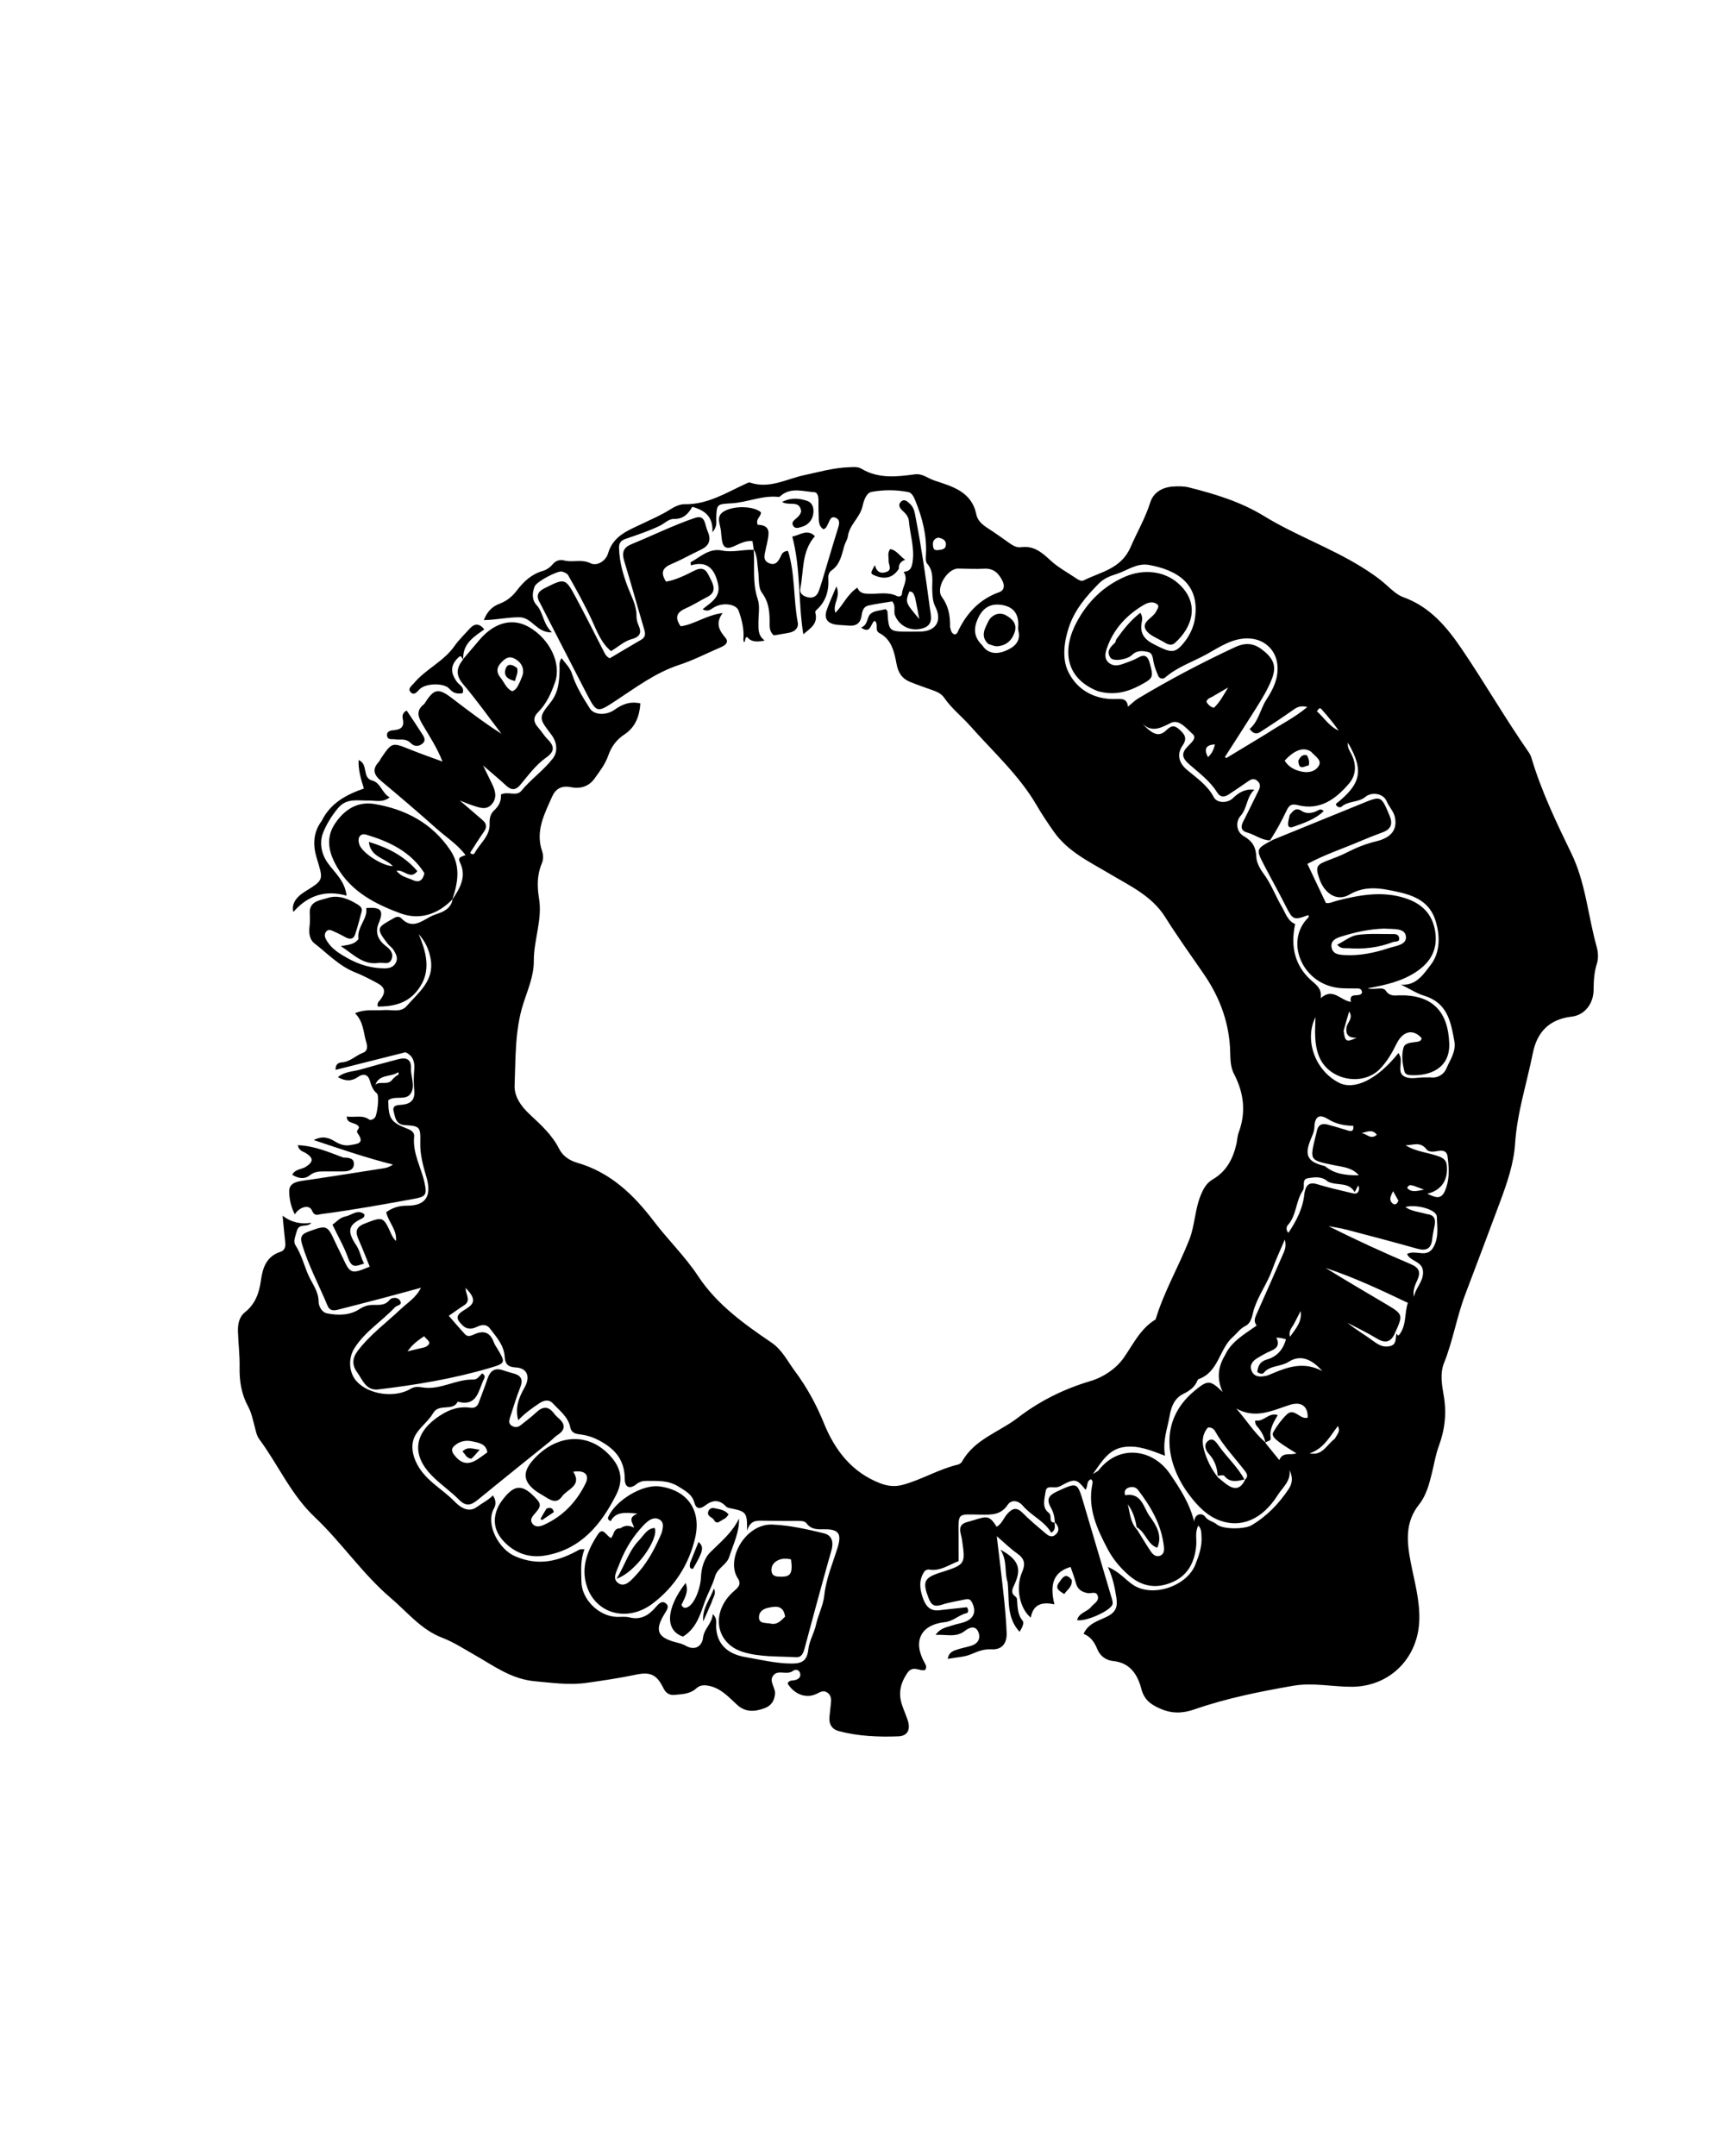 <svg version="1.1" id="Layer_1" xmlns="http://www.w3.org/2000/svg" xmlns:xlink="http://www.w3.org/1999/xlink" x="0px" y="0px"
	 width="100%" viewBox="0 0 816 1024" enable-background="new 0 0 816 1024" xml:space="preserve">
<path fill="#000000" opacity="1" stroke="none" 
	d="
M500.978,722.953 
	C500.716,724.489 501.849,726.34 499.303,727.925 
	C496.108,722.368 489.917,719.913 485.804,715.086 
	C483.571,712.465 480.286,712.16 478.647,714.638 
	C475.335,719.649 470.756,719.362 465.903,719.322 
	C454.517,719.226 455.207,717.87 455.298,730.077 
	C455.327,733.885 455.303,737.694 455.303,741.407 
	C450.571,743.177 446.527,746.36 441.256,745.395 
	C440.59,745.273 439.469,745.755 439.076,746.318 
	C436.463,750.058 436.776,754.195 438.096,758.226 
	C439.325,761.982 441.171,765.323 446.1,764.742 
	C450.516,764.221 454.94,763.767 459.239,763.297 
	C460.154,764.453 459.919,765.949 459.178,766.106 
	C455.467,766.892 452.825,769.938 448.877,770.361 
	C437.145,771.618 433.346,779.619 439.343,790.021 
	C439.887,790.965 440.221,791.789 439.429,793.07 
	C436.884,793.999 433.646,790.45 430.857,794.659 
	C427.586,799.597 426.614,804.272 428.438,809.696 
	C429.234,812.062 430.242,814.356 431.055,816.717 
	C432.612,821.243 431.257,824.454 426.616,824.623 
	C417.164,824.965 407.649,824.578 398.411,822.132 
	C395.088,821.253 393.605,818.746 393.987,815.253 
	C394.205,813.268 394.374,811.276 394.616,809.294 
	C394.867,807.241 394.933,805.249 393.009,803.874 
	C391.176,802.563 389.602,803.568 387.914,804.398 
	C382.985,806.82 377.4,804.817 374.082,799.54 
	C374.779,797.696 376.569,798.264 377.904,797.839 
	C379.576,797.306 380.547,796.192 379.971,794.473 
	C379.422,792.835 377.727,792.693 376.658,793.516 
	C373.846,795.68 370.007,792.968 367.633,795.33 
	C364.786,798.162 368.31,801.212 368.113,804.274 
	C367.892,807.708 366.308,810.044 363.276,811.192 
	C358.738,812.91 354.244,813.392 350.179,809.704 
	C346.147,806.046 342.514,801.804 336.728,800.628 
	C334.426,800.161 332.497,800.22 330.699,801.859 
	C327.771,804.53 323.992,804.584 320.373,804.929 
	C318.035,805.151 316.285,804.132 315.172,801.86 
	C312.027,795.436 309.108,793.838 302.1,795.312 
	C294.263,796.961 286.364,798.128 278.446,799.235 
	C270.301,800.374 262.344,799.186 254.21,798.47 
	C242.807,797.466 234.553,791.123 225.435,785.961 
	C220.361,783.089 215.478,779.874 209.999,777.775 
	C199.995,773.941 193.454,765.586 185.639,758.941 
	C172.151,747.472 162.246,732.547 149.447,720.451 
	C138.174,709.799 132.165,695.677 123.184,683.552 
	C121.857,681.76 121.529,679.601 120.965,677.504 
	C120.102,674.297 119.436,670.913 117.878,668.042 
	C114.656,662.105 113.664,655.921 113.8,649.265 
	C113.916,643.626 113.183,637.973 113.023,632.321 
	C112.926,628.916 113.542,625.446 116.334,623.216 
	C121.278,619.268 123.117,614.023 123.935,608.038 
	C124.752,602.062 126.579,596.632 133.245,594.493 
	C135.227,593.857 135.736,592.059 135.485,589.985 
	C135.03,586.215 134.718,582.428 134.219,577.352 
	C138.599,580.716 143.042,581.442 147.858,580.708 
	C146.031,583.251 142.041,580.6 141.009,584.576 
	C140.414,586.871 139.116,589.458 140.302,591.3 
	C143.106,595.655 144.348,600.618 146.324,605.251 
	C148.118,609.456 151.324,613.125 151.334,618.264 
	C151.338,619.94 152.563,623.186 155.362,623.742 
	C160.657,624.792 166.197,624.687 170.662,621.765 
	C172.809,620.36 174.581,619.828 176.842,619.736 
	C179.752,619.618 182.699,620.258 185.048,617.351 
	C186.049,616.11 188.836,615.88 189.958,617.619 
	C191.429,619.899 188.59,619.79 187.615,620.828 
	C181.307,627.545 173.169,632.461 168.215,640.498 
	C165.264,645.286 165.763,652.002 169.355,655.981 
	C175.126,662.374 187.575,664.102 195.126,659.521 
	C196.837,658.483 198.741,658.576 200.472,658.876 
	C209.026,660.359 216.485,654.927 224.837,655.174 
	C226.716,655.23 227.808,653.433 228.954,652.246 
	C230.383,652.941 230.356,653.96 229.884,654.886 
	C227.196,660.162 226.866,668.215 217.411,665.672 
	C214.998,670.507 208.551,666.247 205.723,671.131 
	C203.403,675.138 199.054,678.03 197.012,682.118 
	C195.268,685.608 195.588,689.808 197.455,694.025 
	C201.37,702.867 209.818,706.801 215.976,713.157 
	C219.578,716.874 223.189,718.13 226.496,715.687 
	C228.93,713.889 231.709,712.621 234.129,710.188 
	C235.566,712.463 235.723,714.39 234.587,716.431 
	C230.428,723.908 236.969,735.708 244.493,739.016 
	C255.854,744.011 265.39,741.437 275.166,735.95 
	C275.664,735.671 276.42,735.85 277.632,735.785 
	C275.537,740.969 276.107,746.074 276.157,751.11 
	C276.239,759.563 284.436,767.614 292.91,767.882 
	C294.909,767.945 297.001,767.626 298.89,768.11 
	C304.392,769.52 308.246,767.061 311.54,763.17 
	C312.818,761.661 314.329,760.076 316.095,761.355 
	C318.097,762.805 316.861,764.435 315.673,766.372 
	C310.658,774.549 312.329,777.867 322.045,780.216 
	C323.329,780.527 324.628,780.981 325.774,781.628 
	C330.361,784.214 333.509,781.461 333.918,777.806 
	C334.41,773.421 338.163,771.193 338.546,766.567 
	C340.81,768.688 340.073,770.756 340.135,772.547 
	C340.426,780.958 345.68,785.53 353.936,786.953 
	C361.27,788.216 368.427,790.005 375.976,790.046 
	C381.119,790.073 383.372,788.581 383.956,783.17 
	C384.375,779.284 386.704,775.641 387.575,771.628 
	C388.598,766.912 391.012,762.416 391.509,757.687 
	C392.347,749.711 395.529,742.495 397.817,735.024 
	C399.735,728.764 398.654,726.326 392.088,726.276 
	C388.817,726.252 385.507,726.741 383.082,723.458 
	C382.144,722.188 380.065,722.305 378.366,722.304 
	C372.867,722.303 367.366,722.304 361.868,722.198 
	C358.965,722.141 356.243,722.255 354.827,727.011 
	C354.919,718.253 354.559,717.833 346.788,716.273 
	C345.962,716.107 345.262,715.927 344.626,715.254 
	C341.589,712.041 338.332,712.392 335.063,714.888 
	C332.77,716.639 330.743,716.998 329.816,713.658 
	C328.698,709.627 325.634,708.116 322.322,706.026 
	C317.397,702.918 312.416,703.354 307.262,703.291 
	C305.414,703.268 303.837,703.605 302.225,704.894 
	C299.098,707.394 296.754,706.356 296.742,702.458 
	C296.713,693.202 292.023,687.868 283.932,683.772 
	C280.828,682.2 278.073,681.506 274.917,681.135 
	C272.939,680.902 271.301,680.098 270.897,677.998 
	C269.916,672.896 265.832,670.019 262.663,666.553 
	C260.745,664.456 258.367,664.936 255.985,666.559 
	C252.696,668.799 249.411,671.018 246.143,674.51 
	C244.468,668.301 246.632,663.439 249.078,659.109 
	C251.97,653.992 250.649,649.701 244.853,649.409 
	C241.179,649.223 239.918,647.689 239.701,644.273 
	C239.358,638.861 235.796,634.986 232.724,630.951 
	C230.98,628.661 228.624,629.132 226.382,630.197 
	C223.859,631.395 221.504,631.335 219.525,629.258 
	C217.244,626.865 215.829,625.042 220.073,622.433 
	C224.437,619.75 227.349,617.88 221.137,611.668 
	C221.115,614.695 223.923,617.706 220.45,619.897 
	C218.1,621.379 215.863,623.038 213.165,624.901 
	C215.899,628.025 218.32,630.923 220.892,633.68 
	C222.355,635.247 224.12,634.159 225.55,633.554 
	C230.026,631.662 232.907,632.967 234.537,637.472 
	C234.872,638.4 235.458,639.243 235.976,640.096 
	C240.27,647.174 240.337,647.389 232.552,649.691 
	C215.276,654.8 197.548,657.728 179.695,659.856 
	C173.794,660.559 172.215,655.251 169.562,651.618 
	C167.059,648.189 167.379,644.861 169.923,641.521 
	C175.731,633.892 183.429,628.236 190.321,621.738 
	C193.638,618.612 197.682,616.216 199.928,611.582 
	C193.43,613.34 186.942,615.128 180.434,616.846 
	C173.844,618.586 167.234,620.245 160.638,621.96 
	C158.529,622.509 156.601,622.568 155.603,620.163 
	C151.53,610.347 146.452,600.963 143.398,590.699 
	C142.343,587.154 143.599,585.963 146.58,584.875 
	C155.268,581.704 155.473,581.733 159.294,590.093 
	C160.4,592.513 161.67,594.858 162.778,597.277 
	C166.298,604.969 166.873,605.193 175.607,601.558 
	C173.871,597.304 172.231,592.99 170.354,588.782 
	C168.75,585.184 168.8,582.835 173.182,581.12 
	C181.814,577.741 182.035,577.625 185.792,585.986 
	C186.334,587.19 186.973,588.35 188.07,589.365 
	C188.698,584.128 184.444,580.345 183.423,575.706 
	C186.54,573.456 189.67,572.583 193.339,572.6 
	C202.517,572.644 205.071,567.687 202.55,559.066 
	C201.036,553.889 199.474,548.396 199.617,542.683 
	C199.806,535.108 199.429,534.779 192.258,534.332 
	C187.892,534.06 187.658,530.411 186.966,527.779 
	C186.128,524.589 189.233,524.867 191.307,524.619 
	C195.279,524.143 197.146,522.152 196.762,517.941 
	C196.461,514.635 196.453,511.258 196.757,507.953 
	C197.118,504.036 195.949,501.222 192.566,499.74 
	C181.417,502.549 170.503,505.298 159.389,508.098 
	C159.258,505.295 160.849,504.627 162.492,504.511 
	C166.38,504.236 168.963,501.261 172.381,499.998 
	C174.623,499.17 174.624,497.107 173.95,494.906 
	C172.561,490.371 172.759,485.344 168.628,481.182 
	C173.613,479.084 177.958,480.061 182.129,479.709 
	C185.861,479.395 190.32,481.027 193.09,477.853 
	C198.654,471.478 206.25,465.868 204.606,455.757 
	C203.876,451.262 202.068,447.117 198.852,443.641 
	C203.123,453.547 205.159,463.279 196.852,471.988 
	C192.167,476.898 185.899,478.038 179.415,478.034 
	C179.039,476.008 180.116,475.526 180.68,474.762 
	C183.377,471.108 182.98,468.884 179.006,466.777 
	C175.632,464.988 172.233,463.189 168.688,461.789 
	C161.05,458.773 155.548,452.814 149.27,447.952 
	C147.118,446.285 146.649,443.136 146.967,440.569 
	C147.257,438.234 147.242,436.029 147.123,433.706 
	C146.823,427.862 152.17,427.592 155.659,426.459 
	C160.629,424.845 165.494,426.855 169.871,429.555 
	C171.025,430.267 172.17,431.257 171.791,432.767 
	C170.861,436.48 169.865,440.185 168.662,443.817 
	C167.918,446.065 166.185,446.222 164.22,445.177 
	C162.457,444.239 160.701,443.271 158.868,442.487 
	C157.553,441.924 155.98,440.92 154.799,442.569 
	C153.805,443.957 154.414,445.477 155.214,446.797 
	C157.551,450.656 161.249,452.908 165.051,455.041 
	C170.521,458.11 176.336,459.887 182.647,459.877 
	C184.938,459.874 186.994,459.337 188.075,457.068 
	C189.165,454.778 187.954,452.828 186.823,451.015 
	C186.137,449.913 184.888,449.179 184.084,448.132 
	C178.112,440.364 179.332,440.507 187.3,435.904 
	C188.385,435.277 189.717,435.187 190.586,436.092 
	C195.514,441.23 199.698,437.908 204.325,435.382 
	C207.142,433.844 210.569,433.581 213.026,431.016 
	C214.033,429.965 214.597,428.974 214.921,427.326 
	C215.001,426.995 214.971,427.027 214.971,427.027 
	C218.549,421.729 221.666,416.219 218.518,409.687 
	C217.185,406.92 219.203,406.953 221.122,406.111 
	C217.23,400.928 211.974,397.648 207.466,393.631 
	C198.769,385.881 189.912,378.304 180.965,370.842 
	C177.535,367.981 176.698,365.279 179.909,361.838 
	C180.354,361.362 180.58,360.69 180.955,360.14 
	C186.217,352.427 186.195,352.487 194.904,355.994 
	C199.683,357.918 204.557,359.604 210.181,361.692 
	C207.543,354.948 203.876,349.509 200.6,343.929 
	C198.461,340.286 197.632,337.359 201.356,334.461 
	C201.61,334.263 201.784,333.951 201.961,333.671 
	C206.158,327.001 208.304,326.682 214.726,331.616 
	C222.337,337.463 229.993,343.252 238.183,348.504 
	C232.179,340.651 226.455,332.561 220.061,325.039 
	C216.545,320.904 216.536,317.542 219.856,313.328 
	C219.989,313.014 219.966,313.036 219.966,313.036 
	C222.543,310.003 225.13,306.977 227.696,303.934 
	C232.936,297.718 241.603,292.225 251.431,297.906 
	C260.916,303.388 266.787,314.904 263.657,323.909 
	C261.855,329.094 259.627,334.192 255.637,338.152 
	C253.036,340.733 253.382,342.982 255.597,345.497 
	C257.239,347.362 258.544,349.544 260.29,351.294 
	C263.537,354.549 263.303,357.065 259.486,359.726 
	C254.518,363.189 250.999,368.145 247.142,372.718 
	C244.95,375.316 242.934,375.441 240.434,373.12 
	C237.151,370.073 233.687,367.22 229.45,363.546 
	C231.153,367.05 232.377,369.628 233.653,372.18 
	C235.307,375.49 236.245,378.952 233.532,381.996 
	C230.773,385.093 227.364,383.383 224.215,382.418 
	C222.67,381.945 221.19,381.265 218.399,380.181 
	C222.647,383.837 225.85,386.617 229.08,389.364 
	C231.022,391.015 231.491,392.693 229.87,394.963 
	C227.566,398.191 225.51,401.595 223.34,404.936 
	C223.921,405.946 225.127,405.734 225.392,405.229 
	C227.825,400.598 232.752,397.125 232.553,391.317 
	C232.462,388.641 232.86,386.534 234.815,384.736 
	C236.976,382.749 238.188,380.32 237.917,377.342 
	C241.111,375.62 245.294,378.376 247.556,375.643 
	C252.157,370.084 258.143,365.906 262.526,360.268 
	C265.205,356.821 264.427,352.308 261.966,349.03 
	C256.378,341.587 255.376,341.066 261.141,334.045 
	C265.439,328.809 265.624,323.555 265.784,317.733 
	C265.827,316.158 265.321,314.454 266.77,312.58 
	C268.624,315.228 270.686,316.839 271.737,320.171 
	C273.549,325.917 276.881,331.278 280.15,336.436 
	C282.23,339.718 287.993,339.824 291.847,337.1 
	C295.375,334.607 299.008,332.925 304.157,334.052 
	C303.769,339.958 301.881,345.27 296.718,348.699 
	C292.879,351.248 290.419,354.469 288.946,358.716 
	C287.508,362.86 284.842,366.341 282.314,369.845 
	C279.577,373.639 275.419,374.718 271.168,373.848 
	C266.694,372.933 263.847,374.683 262.243,378.321 
	C258.636,386.501 254.215,394.618 257.453,404.124 
	C258.113,406.061 258.148,408.157 257.357,410.027 
	C255.061,415.453 255.07,420.944 256.022,426.665 
	C257.698,436.742 253.489,446.396 253.544,456.408 
	C253.584,463.676 250.55,470.24 248.413,477.082 
	C244.535,489.499 244.94,502.663 244.426,515.547 
	C244.214,520.866 247.644,525.558 251.717,529.347 
	C256.953,534.218 262.241,538.992 265.574,545.596 
	C267.234,548.885 270.35,551.109 274.065,552.178 
	C289.866,556.726 300.861,567.259 310.591,580.049 
	C317.309,588.878 325.405,596.686 331.56,606.011 
	C340.501,619.558 353.374,628.734 366.468,637.645 
	C371.521,641.084 374.033,646.441 377.486,651.08 
	C383.175,658.721 387.705,666.965 391.319,675.865 
	C396.526,688.688 404.567,699.281 418.163,704.464 
	C421.686,705.807 425.055,706.177 428.857,705.144 
	C437.82,702.711 445.825,697.751 454.87,695.593 
	C455.619,695.414 456.526,694.866 456.881,694.224 
	C462.8,683.505 474.522,680.177 483.451,673.309 
	C493.84,665.318 505.371,659.614 517.988,655.869 
	C524.3,653.996 530.314,649.764 533.743,644.844 
	C538.331,638.262 541.665,630.962 548.873,626.628 
	C552.861,613.386 559.897,601.431 564.91,588.666 
	C567.584,581.86 567.522,574.02 570.559,567.035 
	C571.822,564.129 573.268,561.701 575.955,560.149 
	C582.512,556.363 585.656,550.334 587.265,543.269 
	C587.672,541.483 587.691,539.571 588.323,537.88 
	C591.945,528.185 590.799,519.008 586.072,509.937 
	C584.04,506.038 584.476,501.42 584.205,497.166 
	C583.383,484.284 578.887,472.896 571.641,462.4 
	C565.49,453.489 559.174,444.675 553.415,435.514 
	C547.115,425.493 536.879,420.841 527.341,415.149 
	C517.643,409.362 507.204,404.537 500.458,394.873 
	C497.698,390.919 494.971,386.92 492.56,382.749 
	C484.201,368.287 471.835,357.193 460.932,344.875 
	C456.865,340.28 451.952,336.461 448.436,331.346 
	C447.032,329.304 444.857,328.455 442.632,327.667 
	C439.18,326.444 435.714,325.248 432.321,323.875 
	C428.486,322.324 426.644,319.618 425.825,315.276 
	C424.783,309.754 423.552,303.727 417.751,300.697 
	C415.14,299.333 417.489,296.513 415.466,294.82 
	C413.451,295.904 413.69,301.466 408.975,298.017 
	C412.29,296.911 411.656,293.237 413.391,291.602 
	C415.087,290.003 418.254,289.963 420.606,289.287 
	C421.095,289.814 421.49,290.038 421.506,290.286 
	C422.127,299.97 422.122,299.973 432.031,299.983 
	C433.698,299.984 435.364,299.957 437.031,299.94 
	C444.447,299.867 447.665,294.957 444.231,288.086 
	C443.005,285.631 442.963,283.409 442.809,280.963 
	C442.522,276.437 443.904,271.656 440.328,267.614 
	C439.524,266.705 439.735,264.718 439.809,263.244 
	C440.256,254.308 438.097,245.928 434.751,237.74 
	C434.011,235.93 433.093,234.011 431.376,233.682 
	C425.631,232.58 419.7,232.562 414.013,233.591 
	C411.398,234.064 410.209,237.962 409.697,240.336 
	C408.517,245.799 403.432,249.124 402.707,254.755 
	C402.53,256.135 401.461,257.672 400.998,259.279 
	C399.788,263.487 399.06,268.002 395.066,270.828 
	C393.76,271.752 393.3,273.051 393.415,274.744 
	C393.801,280.449 392.303,285.587 387.977,289.52 
	C387.389,290.055 387.106,290.44 387.247,290.96 
	C388.708,296.363 384.663,298.561 381.548,301.214 
	C379.049,285.867 380.397,270.133 376.309,254.812 
	C379.876,254.228 383.41,250.96 387.064,254.641 
	C380.613,261.963 381.836,271.153 380.124,279.492 
	C379.649,281.81 381.43,283.098 383.599,283.639 
	C386.147,284.275 387.957,283.137 388.807,280.898 
	C390.043,277.641 390.953,274.259 391.965,270.919 
	C393.971,264.295 395.891,257.644 397.979,251.045 
	C398.636,248.971 399.186,246.81 396.851,245.87 
	C394.396,244.881 394.063,247.507 393.195,248.974 
	C392.697,249.817 392.523,250.89 391.108,251.349 
	C388.368,249.568 389.006,246.556 388.823,243.898 
	C388.674,241.742 388.804,239.567 388.761,237.402 
	C388.729,235.832 388.303,233.814 386.775,233.736 
	C381.645,233.474 376.295,231.439 371.449,234.949 
	C370.922,235.331 370.336,236.055 369.847,236 
	C362.145,235.129 355.035,238.58 347.58,239.022 
	C340.605,239.436 340.357,239.227 340.193,246.311 
	C340.152,248.07 340.775,249.98 338.386,252.766 
	C338.767,245.25 334.664,242.31 328.805,240.696 
	C326.936,244.057 324.524,246.564 320.058,246.458 
	C317.602,246.399 315.574,248.655 313.373,249.708 
	C308.107,252.227 302.647,254.039 297.193,255.897 
	C294.827,256.703 293.964,257.965 294.026,260.214 
	C294.211,266.928 295.955,273.079 298.437,279.436 
	C299.971,283.365 302.333,287.651 302.314,292.313 
	C302.308,293.951 302.584,295.43 303.318,297.051 
	C304.694,300.09 304.368,302.387 300.074,303.511 
	C296.653,304.406 293.711,307.127 290.228,309.236 
	C285.444,305.302 283.422,299.472 281.047,294.364 
	C277.665,287.092 273.8,280.141 269.868,273.201 
	C269.375,272.332 268.023,271.777 266.954,271.446 
	C265.083,270.867 254.834,276.124 253.918,278.564 
	C252.819,281.49 252.462,284.753 254.924,287.445 
	C258.132,290.954 257.804,296.176 262.154,300.323 
	C254.854,300.588 252.748,293.24 246.768,293.159 
	C241.268,293.083 235.868,294.389 229.789,294.5 
	C231.473,290.247 233.938,287.975 237.291,286.712 
	C240.688,285.432 243.289,283.315 245.486,280.438 
	C248.653,276.288 252.368,272.744 257.599,271.22 
	C259.554,270.651 261.204,269.541 262.531,267.954 
	C263.951,266.253 265.899,265.631 267.942,266.169 
	C272.025,267.243 276.165,265.391 280.497,267.5 
	C283.566,268.995 287.746,266.464 288.811,262.799 
	C291.256,254.387 298.376,251.914 305.081,248.698 
	C309.403,246.624 313.848,244.725 317.897,242.2 
	C320.258,240.728 322.684,239.409 325.249,239.455 
	C336.163,239.649 344.993,233.965 354.341,229.689 
	C354.935,229.417 355.713,228.997 356.223,229.174 
	C365.335,232.335 373.575,227.455 381.909,225.672 
	C389.006,224.153 395.941,222.138 403.256,221.898 
	C405.263,221.832 407.377,221.542 409.14,222.6 
	C417.157,227.414 425.809,226.459 434.384,225.284 
	C438.15,224.767 440.689,227.165 443.747,228.186 
	C452.332,231.053 461.526,233.402 463.746,244.412 
	C464.313,247.226 466.595,249.189 469.071,250.789 
	C472.567,253.049 475.97,255.456 479.361,257.872 
	C481.04,259.067 482.858,260.171 484.878,259.885 
	C490.876,259.035 494.721,262.207 498.794,266.006 
	C502.516,269.476 507.168,271.951 511.423,274.846 
	C512.412,275.519 513.664,276.174 514.711,275.646 
	C522.89,271.522 532.484,270.233 537.004,259.812 
	C540.066,252.753 543.981,246.073 546.348,238.591 
	C547.86,233.813 552.142,231.369 557.216,231.055 
	C559.686,230.902 562.288,230.871 564.658,231.467 
	C577.083,234.593 589.263,238.282 600.363,245.078 
	C615.149,254.132 631.634,259.99 646.421,269.095 
	C650.69,271.723 654.8,274.496 658.543,277.868 
	C660.999,280.081 663.612,282.569 666.617,283.646 
	C679.339,288.205 687.387,298.009 694.489,308.508 
	C705.209,324.353 714.802,340.949 725.704,356.692 
	C726.363,357.645 727.021,358.678 727.344,359.773 
	C732.033,375.625 739.174,390.478 746.345,405.264 
	C753.151,419.297 754.212,434.727 758.309,449.402 
	C759.083,452.175 759.307,455.061 758.429,457.803 
	C757.134,461.848 756.953,465.961 756.911,470.142 
	C756.846,476.584 752.788,482.09 746.476,482.823 
	C735.776,484.066 730.026,490.233 728.045,500.163 
	C725.191,514.47 720.581,528.351 719.621,543.156 
	C719.016,552.472 715.859,561.719 712.548,570.634 
	C707.059,585.416 701.461,600.157 695.889,614.908 
	C691.882,625.512 690.101,636.788 685.853,647.353 
	C683.916,652.172 684.814,657.605 685.712,662.691 
	C687.172,670.962 686.322,678.864 683.406,686.729 
	C681.91,690.763 681.216,695.097 680.184,699.301 
	C678.866,704.674 677.455,710.207 674.022,714.498 
	C667.284,722.92 668.197,732.239 669.99,741.635 
	C671.736,750.786 674.378,759.733 674.136,769.223 
	C673.673,787.345 660.201,800.97 642.132,801.075 
	C632.836,801.129 623.621,798.962 614.234,800.594 
	C598.297,803.364 582.464,806.536 567.165,811.86 
	C561.655,813.777 556.507,813.853 551.166,811.506 
	C546.767,809.574 543.497,807.461 542.082,802.02 
	C540.413,795.602 536.948,789.679 528.828,788.87 
	C525.41,788.53 522.573,786.619 521.165,783.173 
	C519.886,780.047 518.136,777.303 514.673,775.938 
	C516.838,771.081 521.386,769.857 525.199,768.065 
	C529.791,765.906 530.984,763.473 530.237,758.696 
	C529.519,754.098 528.651,749.568 526.22,744.165 
	C531.854,746.559 534.57,750.335 538.284,752.76 
	C547.533,758.8 563.708,753.31 567.761,743.043 
	C569.543,738.53 571.02,734.293 570.671,729.462 
	C570.552,727.802 570.67,726.123 569.169,724.49 
	C567.454,727.756 568.491,731.127 568.148,734.306 
	C567.348,741.723 564.46,747.848 557.401,751.129 
	C549.924,754.605 542.844,753.828 536.449,748.372 
	C532.225,744.769 528.701,740.594 526.11,735.679 
	C521.093,726.164 516.597,716.518 518.762,705.247 
	C518.927,704.387 519.26,703.259 518.165,702.505 
	C515.862,703.409 516.82,706.035 515.589,707.509 
	C511.354,702.162 510.428,702.036 503.624,705.781 
	C503.197,706.016 502.696,706.129 502.218,706.256 
	C500.28,706.769 497.074,705.262 496.679,708.147 
	C496.211,711.57 494.649,715.846 498.084,718.421 
	C500.032,719.88 497.661,722.909 500.826,723.132 
	C500.998,722.987 500.978,722.953 500.978,722.953 
M591.434,702.601 
	C592.903,701.269 592.361,699.959 591.376,698.672 
	C586.571,692.391 581.02,686.68 577.129,679.693 
	C576.589,678.722 575.363,677.677 573.669,678.001 
	C571.013,681.165 570.775,684.783 571.888,688.658 
	C573.177,693.147 575.099,697.319 578.399,701.542 
	C579.902,702.758 581.338,704.07 582.921,705.17 
	C586.393,707.582 589.26,707.322 591.434,702.601 
M539.868,725.275 
	C539.205,721.37 538.101,717.637 535.634,714.432 
	C536.771,718.41 536.671,722.856 540.211,726.663 
	C542.315,730.039 544.334,733.473 546.563,736.764 
	C547.592,738.284 549.097,739.687 551.167,738.77 
	C552.999,737.958 552.977,736.009 552.8,734.396 
	C551.673,724.128 546.649,715.595 540.538,707.599 
	C539.425,706.144 537.654,705.887 535.983,706.522 
	C534.367,707.134 533.854,708.448 534.41,710.117 
	C542.273,708.643 543.156,716.099 546.022,720.029 
	C548.933,724.019 552.353,729.09 549.658,735.053 
	C544.838,733.394 544.283,727.742 539.868,725.275 
M663.326,633.398 
	C663.806,633.697 663.816,635.026 664.885,633.53 
	C668.109,629.022 667.041,623.525 668.693,618.745 
	C655.934,612.657 643.114,606.638 629.632,602.169 
	C639.088,608.054 648.697,613.623 658.241,619.3 
	C666.559,624.248 666.527,624.302 662.444,633.363 
	C660.457,637.73 657.664,637.968 653.742,635.563 
	C649.314,632.847 644.58,630.63 639.978,628.196 
	C643.915,631.443 648.409,634.007 652.262,636.866 
	C655.191,639.04 657.32,639.972 660.275,639.273 
	C663.499,638.51 662.708,635.398 663.326,633.398 
M601.008,685.01 
	C601.008,685.01 600.976,684.987 601.276,685.591 
	C603.252,688.023 605.227,690.455 607.633,693.417 
	C609.287,689.331 612.887,691.313 615.748,690.202 
	C605.677,684.033 603.591,682.217 604.849,680.037 
	C606.58,677.038 608.712,674.135 611.2,671.74 
	C614.794,668.28 617.532,674.466 621.129,673.254 
	C621.247,667.745 618.006,665.393 612.333,667.28 
	C604.111,670.015 596.085,673.964 587.197,668.924 
	C592.025,674.421 595.697,680.457 601.008,685.01 
M604.712,398.788 
	C618.735,393.077 632.765,387.38 646.78,381.65 
	C656.086,377.846 655.98,377.866 659.941,387.186 
	C661.687,391.293 660.738,393.83 656.562,395.347 
	C653.131,396.594 649.73,397.936 646.374,399.373 
	C638.043,402.941 629.379,405.774 620.975,410.271 
	C624.067,416.801 626.956,422.902 629.78,428.867 
	C631.856,429.077 633.327,428.2 634.92,427.791 
	C645.636,425.038 656.431,423.031 667.369,426.533 
	C675.27,429.063 680.5,434.049 681.715,442.676 
	C682.87,450.881 679.586,456.816 672.941,461.341 
	C666.034,466.045 658.128,467.812 649.579,469.361 
	C652.842,470.288 656.729,468.393 658.141,470.434 
	C660.091,473.253 662.165,472.758 664.527,472.701 
	C680.045,472.331 687.844,480.089 688.35,495.617 
	C688.735,507.43 679.013,511.138 669.858,510.601 
	C668.696,510.533 667.403,510.162 667.064,508.857 
	C666.097,505.135 665.606,501.178 666.615,497.577 
	C667.335,495.004 670.705,495.204 673.141,494.767 
	C674.164,494.584 675.105,494.285 675.218,493.015 
	C671.28,488.562 666.384,489.498 663.331,495.673 
	C661.169,500.044 658.802,504.217 655.392,507.685 
	C647.046,516.172 631.139,512.901 626.608,501.931 
	C624.1,495.861 624.615,489.568 624.817,483.078 
	C619.548,493.465 624.234,508.069 635.865,514.155 
	C643.094,517.938 654.027,512.896 664.27,500.046 
	C664.586,500.735 664.903,501.276 665.089,501.859 
	C666.072,504.932 663.588,509.18 666.853,511.124 
	C669.775,512.863 673.705,511.526 677.185,511.685 
	C678.016,511.723 678.86,511.603 679.682,511.694 
	C683.189,512.085 685.972,509.92 687,507.447 
	C688.713,503.327 691.709,499.471 690.764,494.378 
	C689.029,485.031 687.515,476.207 676.176,472.793 
	C672.959,471.825 669.306,469.489 665.48,467.626 
	C672.919,468.252 676.48,462.104 679.487,458.298 
	C684.143,452.406 684.154,443.996 681.586,436.518 
	C678.05,426.223 668.227,424.386 659.565,422.679 
	C653.738,421.53 647.276,421.121 640.948,424.852 
	C635.014,428.35 629.037,424.35 626.627,417.271 
	C624.659,411.488 625.373,410.628 630.966,408.533 
	C633.915,407.429 636.97,406.263 639.717,404.854 
	C644.198,402.555 648.731,400.737 653.582,399.578 
	C660.703,397.876 663.761,394.102 662.562,388.193 
	C661.974,385.297 659.716,383.172 658.577,380.438 
	C657.072,376.827 651.562,375.905 648.502,378.464 
	C645.189,381.233 640.426,380.219 637.167,383.137 
	C636.621,383.626 634.817,383.444 634.485,381.823 
	C646.152,372.481 648.204,366.358 640.221,352.708 
	C639.915,354.961 640.958,356.408 641.769,357.964 
	C644.317,362.857 644.259,368.001 640.785,372.08 
	C634.462,379.503 626.901,385.103 616.236,382.33 
	C613.503,381.62 612.29,382.444 611.195,384.734 
	C608.898,389.541 606.428,394.266 603.234,399.096 
	C599.235,399.083 596.144,396.412 592.469,395.417 
	C589.456,394.602 589.14,392.722 590.53,390.056 
	C593.067,385.19 595.385,380.211 597.841,375.302 
	C598.683,373.618 598.734,372.193 597.191,370.842 
	C595.536,369.392 594.154,370.142 592.707,371.136 
	C589.69,373.206 586.69,375.302 583.619,377.291 
	C581.557,378.626 579.618,378.782 578.094,376.329 
	C574.693,370.856 569.499,367.067 564.786,362.928 
	C561.3,359.865 561.048,357.67 564.182,354.416 
	C565.651,352.89 568.623,350.527 566.517,348.662 
	C563.61,346.089 560.049,341.352 556.104,343.333 
	C550.849,345.97 546.617,348.239 541.746,342.786 
	C547.52,349.117 550.467,350.158 554.002,346.767 
	C556.369,344.496 557.799,344.32 560.188,346.462 
	C562.725,348.738 564.038,350.655 561.706,354.021 
	C558.822,358.182 559.919,362.322 563.66,365.506 
	C568.305,369.458 573.498,372.834 576.481,378.556 
	C578.037,381.542 583.072,381.536 585.605,379.063 
	C588.363,376.372 591.473,374.515 595.789,375.061 
	C591.984,378.482 592.527,383.806 589.155,387.567 
	C587.08,389.882 586.784,394.844 590.851,397.174 
	C594.824,399.45 596.521,402.241 596.713,406.981 
	C596.813,409.452 598.285,412.419 600.155,414.921 
	C603.724,419.697 605.786,425.447 608.814,430.625 
	C610.679,433.815 611.58,437.327 615.171,438.855 
	C612.894,449.349 614.906,458.509 622.736,465.539 
	C625.293,467.835 627.881,469.463 627.321,474.034 
	C633.124,468.875 636.57,475.072 641.617,475.817 
	C640.563,470.726 645.836,474.057 646.927,471.44 
	C646.811,469.146 645.156,469.441 643.661,469.424 
	C641.34,469.397 639.009,469.453 636.698,469.272 
	C618.691,467.865 609.902,447.263 621.318,435.838 
	C621.67,435.485 621.902,435.009 621.27,434.633 
	C614.463,437.147 614.014,436.868 610.732,430.373 
	C607.432,423.845 603.846,417.462 600.47,410.972 
	C596.427,403.197 596.466,403.177 604.712,398.788 
M601.836,348.293 
	C608.037,344.155 614.848,340.903 620.949,335.761 
	C618.209,335.103 616.482,335.566 614.695,336.822 
	C609.361,340.572 603.933,344.197 598.441,347.714 
	C597.009,348.631 595.275,348.656 593.548,346.173 
	C597.806,342.593 598.566,336.797 601.521,332.225 
	C604.683,327.333 607.091,322.576 606.779,316.499 
	C606.41,309.289 601.217,303.861 593.935,303.263 
	C585.657,302.583 579.103,307.457 572.718,310.92 
	C566.312,314.394 559.115,316.815 553.441,321.741 
	C552.391,322.653 550.738,322.419 550.085,320.881 
	C549.195,318.783 548.331,316.62 547.898,314.398 
	C547.506,312.389 547.511,310.116 545.169,309.594 
	C542.598,309.021 539.888,308.825 537.69,311.037 
	C535.479,313.262 528.815,314.278 527.494,312.439 
	C525.333,309.429 527.336,307.315 529.527,305.335 
	C529.967,304.938 529.92,304.046 530.294,303.523 
	C533.545,298.974 536.987,294.598 541.604,291.044 
	C542.892,292.879 542.476,294.461 542.242,295.821 
	C541.392,300.756 543.49,303.613 547.824,305.852 
	C555.797,309.971 557.712,310.4 561.45,306.251 
	C564.437,302.936 566.69,298.657 567.417,294.516 
	C570.43,277.363 559.036,270.742 545.828,268.312 
	C539.866,267.215 535.282,271.072 530.103,272.676 
	C527.255,273.558 524.258,274.742 521.934,277.104 
	C515.923,283.213 510.451,289.579 507.662,297.94 
	C505.37,304.813 504.506,312.597 507.128,318.452 
	C511.088,327.293 519.625,332.379 529.964,331.969 
	C533.27,331.837 535.378,331.941 535.723,335.627 
	C537.537,334.152 538.946,332.697 540.624,331.691 
	C555.475,322.794 570.753,314.741 586.462,307.414 
	C592.332,304.676 596.281,305.718 600.669,309.478 
	C605.145,313.315 606.24,316.802 604.162,322.265 
	C602.195,327.435 599.262,332.089 596.342,336.736 
	C591.552,344.362 586.651,351.918 581.797,359.504 
	C582.014,359.678 582.232,359.853 582.45,360.027 
	C588.701,356.237 594.952,352.447 601.836,348.293 
M581.869,643.548 
	C584.936,637.021 591.041,633.685 596.892,629.517 
	C595.215,627.46 596.153,625.596 597.077,623.546 
	C601.383,613.995 605.533,604.374 609.757,594.785 
	C610.55,592.985 610.875,591.195 610.245,588.685 
	C608.087,593.794 605.97,598.19 604.362,602.765 
	C602.078,609.262 597.9,614.819 595.694,621.444 
	C594.812,624.093 594.63,628.222 591.537,629.72 
	C588.962,630.967 587.612,633.15 585.656,634.854 
	C579.035,640.622 578.872,651.608 569.318,654.957 
	C569.053,655.05 568.821,655.425 568.702,655.721 
	C567.475,658.778 564.858,660.625 562.187,661.904 
	C557.567,664.116 556.23,668.469 555.523,672.513 
	C554.482,678.461 552.133,684.25 553.362,691.357 
	C546.607,688.805 540.79,686.341 534.203,687.171 
	C526.778,688.106 523.632,693.646 519.071,700.064 
	C520.816,698.932 521.453,698.711 521.8,698.265 
	C531.704,685.548 547.723,688.32 555.61,699.84 
	C560.373,706.798 565.027,713.886 567.166,722.595 
	C567.681,718.339 571.248,718.682 572.325,720.216 
	C573.86,722.403 576.177,722.444 577.852,723.903 
	C580.753,726.43 591.123,726.333 594.461,724.356 
	C601.721,720.054 607.372,714.199 612.042,707.22 
	C614.16,704.054 613.935,701.208 612.478,698.159 
	C613.219,703.359 609.161,706.426 606.89,710.035 
	C599.705,721.45 589.746,725.766 579.633,722.214 
	C573.419,720.031 569.01,715.362 565.14,710.334 
	C554.495,696.503 549.268,675.437 567.433,660.454 
	C573.542,655.415 574.761,655.201 580.704,661.07 
	C577.933,654.807 578.38,649.393 581.869,643.548 
M451.258,297.753 
	C451.655,299.144 451.658,300.78 453.563,301.344 
	C453.918,301.102 454.506,300.922 454.677,300.55 
	C458.835,291.489 465.023,284.62 474.697,281.199 
	C476.888,280.424 477.258,278.226 476.261,276.134 
	C474.519,272.479 472.139,269.836 467.513,270.081 
	C463.378,270.3 459.218,270.059 455.069,270.025 
	C449.97,269.984 444.293,279.261 447.309,283.411 
	C450.367,287.617 451.353,292.011 451.258,297.753 
M677.686,576.582 
	C680.876,576.889 682.007,578.686 681.44,581.738 
	C681.015,584.028 680.496,586.31 680.235,588.62 
	C679.7,593.36 677.17,594.161 672.944,592.969 
	C661.897,589.855 650.796,586.93 639.693,584.02 
	C636.841,583.273 633.901,582.863 631.002,582.297 
	C643.958,588.842 656.968,594.776 670.122,600.377 
	C674.205,602.116 674.875,604.262 673.118,608.088 
	C672.016,610.489 670.881,613.076 671.628,615.952 
	C672.168,611.81 675.798,609.115 675.909,604.455 
	C676.044,598.821 669.916,599.311 668.31,595.537 
	C672.604,593.196 677.923,598.089 681.078,591.866 
	C683.501,587.084 682.539,582.481 682.463,577.843 
	C682.409,574.494 672.947,571.777 667.515,573.218 
	C670.341,575.304 673.765,575.449 677.686,576.582 
M466.579,306.481 
	C469.21,310.635 473.591,310.662 477.082,309.287 
	C480.883,307.789 485.1,305.295 483.705,299.583 
	C483.438,298.487 483.676,297.27 483.652,296.109 
	C483.547,291.043 480.938,288.188 476.078,287.335 
	C470.483,286.354 466.821,288.681 464.553,293.601 
	C462.504,298.043 462.2,302.327 466.579,306.481 
M657.431,441.013 
	C650.424,441.212 643.63,442.705 636.999,444.797 
	C634.787,445.495 631.908,446.607 632.447,449.856 
	C633.008,453.235 636.049,453.431 638.658,453.579 
	C645.877,453.989 652.907,452.489 659.659,450.253 
	C662.79,449.216 668.395,448.813 667.747,444.554 
	C667.152,440.64 661.904,441.323 657.431,441.013 
M606.224,635.288 
	C607.766,638.32 606.85,640.237 603.725,641.523 
	C601.436,642.464 599.269,643.742 597.142,645.026 
	C594.797,646.442 593.285,648.507 594.591,651.277 
	C595.899,654.05 598.576,653.942 601.122,653.455 
	C602.251,653.239 603.33,652.714 604.402,652.26 
	C611.851,649.103 619.345,646.56 628.034,651.119 
	C622.751,645.137 617.497,643.281 612.03,646.773 
	C608.236,649.196 603.248,648.296 600.192,652.033 
	C599.67,652.672 598.299,652.461 597.159,651.569 
	C597.523,648.758 598.363,646.604 601.794,645.632 
	C606.387,644.33 609.427,641.098 610.79,636.026 
	C609.158,635.598 607.768,635.233 606.224,635.288 
M629.29,553.794 
	C633.962,557.717 639.585,558.193 645.39,558.164 
	C642.3,554.477 637.693,554.213 633.565,553.357 
	C622.087,550.978 622.05,551.153 624.753,540.07 
	C624.99,539.101 625.278,538.142 625.463,537.163 
	C626.023,534.206 627.87,533.344 630.583,534.078 
	C633.789,534.944 636.982,535.87 640.146,536.875 
	C642.025,537.471 643.048,537.189 642.76,534.666 
	C638.482,534.607 634.523,533.818 630.679,531.433 
	C626.504,528.842 624.478,530.347 624.291,535.364 
	C624.214,537.447 623.364,539.137 622.6,540.988 
	C619.396,548.749 621.011,551.832 629.29,553.794 
M630.654,561.134 
	C627.852,558.533 624.372,559.034 621.183,559.569 
	C618.206,560.07 619.82,563.216 618.991,565.033 
	C618.854,565.332 618.68,565.615 618.505,565.894 
	C615.378,570.875 615.78,577.37 611.572,581.954 
	C610.982,582.597 610.765,584.434 611.964,585.475 
	C615.857,579.701 618.937,573.666 619.572,566.652 
	C619.586,566.488 619.649,566.329 619.681,566.166 
	C620.326,562.812 621.87,561.246 625.616,562.392 
	C630.689,563.944 635.87,565.162 641.042,566.361 
	C642.829,566.775 645.216,567.805 645.538,564.467 
	C645.578,564.053 645.325,563.61 645.142,562.938 
	C644.575,564.014 644.145,564.831 643.445,566.161 
	C640.44,561.06 635.229,563.359 630.654,561.134 
M622.737,357.016 
	C619.271,354.604 614.92,356.058 610.185,361.235 
	C611.913,364.085 614.549,365.556 617.713,366.334 
	C621.036,367.151 624.379,366.673 626.212,363.966 
	C628.165,361.081 624.852,359.387 622.737,357.016 
M247.09,323.501 
	C247.573,322.1 248.391,320.717 248.469,319.293 
	C248.643,316.149 246.782,313.94 244.131,312.658 
	C241.393,311.332 239.501,313.069 237.746,315.028 
	C235.717,317.292 235.873,319.539 237.651,321.718 
	C239.481,323.961 240.419,327.018 243.283,328.278 
	C245.401,327.566 245.95,325.739 247.09,323.501 
M687.62,549.809 
	C687.472,546.92 685.734,546.123 683.202,546.586 
	C681.178,546.956 678.713,547.362 677.524,545.815 
	C674.492,541.868 670.966,543.995 667.611,543.888 
	C672.425,546.953 678.016,547.268 683.148,549.101 
	C685.329,549.88 686.936,550.852 687.193,553.485 
	C687.86,560.323 684.745,565.284 677.892,566.93 
	C681.533,568.523 684.331,570.078 686.299,565.569 
	C688.42,560.711 688.372,555.69 687.62,549.809 
M633.943,683.337 
	C636.284,679.581 636.284,679.581 635.515,677.197 
	C631.664,682.032 628.944,687.894 622.012,690.232 
	C628.32,691.445 630.006,686.152 633.943,683.337 
M576.794,330.306 
	C575.55,331.296 573.58,331.367 573.002,333.26 
	C573.8,334.592 574.739,335.698 576.574,336.135 
	C579.264,333.618 581.001,330.385 583.324,326.493 
	C580.79,327.973 579.089,328.966 576.794,330.306 
M201.846,639.814 
	C206.055,637.686 202.71,636.426 201.455,634.58 
	C198.592,636.56 196.003,638.288 193.569,641.77 
	C196.783,641.017 198.983,640.501 201.846,639.814 
M638.181,489.521 
	C638.829,494.714 639.409,495.13 644.338,492.848 
	C640.359,492.972 639.083,491.176 639.541,487.938 
	C639.879,485.545 642.921,483.74 640.828,480.347 
	C639.895,483.419 639.088,486.075 638.181,489.521 
M625.494,337.798 
	C628.904,340.89 631.41,345.033 635.841,346.967 
	C633.413,343.477 630.737,340.259 627.957,337.134 
	C626.888,335.933 626.78,336.03 625.494,337.798 
M445.533,255.319 
	C442.997,256.045 442.819,257.956 443.291,260.049 
	C443.559,261.237 444.621,261.409 445.676,261.246 
	C447.14,261.021 448.921,260.959 449.228,259.144 
	C449.591,257.001 448.29,255.769 445.533,255.319 
M614.5,628.936 
	C613.511,630.641 611.903,632.178 612.709,634.86 
	C615.513,630.933 618.53,627.634 617.753,622.657 
	C616.791,624.547 615.828,626.436 614.5,628.936 
M653.959,538.896 
	C651.719,536.021 649.098,537.606 646.546,538.21 
	C649.049,538.096 650.931,541.601 653.959,538.896 
M664.196,570.197 
	C663.437,568.846 662.677,567.495 661.675,565.712 
	C660.72,567.787 659.619,569.458 661.007,571.128 
	C661.856,572.149 663.314,572.644 664.196,570.197 
M577.025,353.511 
	C572.826,353.766 571.675,355.65 573.752,359.558 
	C575.567,357.929 576.51,356.095 577.025,353.511 
M671.571,563.182 
	C670.525,563.064 669.32,562.066 668.354,564.185 
	C670.393,566.424 672.783,565.65 676.38,564.981 
	C674.254,564.163 673.216,563.764 671.571,563.182 
z"/>
<path fill="#000000" opacity="1" stroke="none" 
	d="
M256.528,286.429 
	C254.355,282.914 255.528,280.929 258.635,279.371 
	C268.431,274.46 268.499,274.374 273.771,284.21 
	C278.167,292.411 282.327,300.74 286.586,309.015 
	C287.264,310.332 287.793,311.763 289.609,312.632 
	C294.487,309.747 299.441,306.76 304.455,303.877 
	C306.662,302.609 306.62,301.02 305.961,298.82 
	C302.722,287.997 299.75,277.094 296.446,266.292 
	C295.243,262.356 296.113,260.009 299.986,258.419 
	C309.971,254.321 319.661,249.524 329.9,246.014 
	C332.945,244.97 334.259,246.043 334.991,248.784 
	C335.334,250.066 335.702,251.356 336.217,252.576 
	C337.897,256.552 336.729,259.266 332.844,261.086 
	C328.178,263.272 323.688,265.854 318.945,267.842 
	C314.827,269.568 313.515,271.838 316.357,276.225 
	C321.099,275.424 325.589,273.115 329.895,270.967 
	C335.024,268.409 336.021,272.196 337.478,274.967 
	C339.013,277.885 340.338,281.253 336.031,283.458 
	C332.479,285.276 329.081,287.425 325.442,289.038 
	C321.158,290.938 320.553,293.524 323.296,297.44 
	C329.768,296.575 335.264,292.203 343.214,291.129 
	C339.639,296.152 341.671,299.465 344.581,302.911 
	C346.337,304.991 344.511,306.469 342.423,307.359 
	C335.845,310.162 329.452,313.515 322.683,315.727 
	C311.234,319.469 301.848,326.624 292.016,333.061 
	C283.719,338.493 283.374,338.559 278.82,329.788 
	C271.389,315.474 264.046,301.114 256.528,286.429 
z"/>
<path fill="#000000" opacity="1" stroke="none" 
	d="
M501.011,723.002 
	C500.96,720.463 500.283,717.971 499.063,715.841 
	C496.713,711.737 498.513,709.949 502.172,708.272 
	C511.694,703.909 511.672,703.796 514.599,713.616 
	C519.111,728.758 523.59,743.909 528.053,759.065 
	C528.325,759.989 528.647,761.086 528.398,761.942 
	C527.505,765 515.364,770.406 511.575,769.386 
	C512.51,765.871 516.364,765.525 518.234,763.17 
	C519.524,761.547 522.159,760.447 521.405,757.915 
	C520.676,755.465 518.234,756.927 516.577,756.602 
	C513.72,756.042 511.722,754.747 510.973,751.693 
	C510.344,749.13 509.331,746.662 508.492,744.164 
	C500.741,746.494 498.37,751.773 500.81,761.951 
	C495.225,760.678 490.701,761.722 489.595,768.237 
	C484.373,763.968 482.254,754.061 485.41,746.769 
	C487.232,742.557 486.576,740.175 483.006,737.678 
	C479.894,735.503 477.172,732.769 473.438,729.562 
	C474.612,739.554 475.757,748.629 476.719,757.724 
	C477.348,763.675 477.92,769.646 478.127,775.622 
	C478.288,780.251 476.023,783.571 471.02,783.279 
	C467.391,783.068 464.517,784.221 461.314,785.591 
	C458.046,786.988 454.221,787.081 450.176,787.83 
	C450.605,784.589 452.902,783.96 455.022,783.279 
	C457.077,782.62 459.22,782.236 461.283,781.598 
	C464.643,780.56 465.925,777.946 464.635,774.969 
	C463.183,771.617 460.115,773.086 458.299,774.52 
	C454.081,777.852 449.609,776.124 444.393,776.435 
	C446.615,773.16 449.513,772.893 452.018,772.021 
	C453.9,771.366 455.899,771.054 457.794,770.431 
	C462.657,768.831 463.969,765.244 461.53,760.77 
	C460.814,759.456 459.832,759.3 458.62,759.557 
	C454.88,760.349 451.061,760.908 447.44,762.076 
	C444.054,763.169 442.443,762.584 441.07,759.035 
	C438.115,751.397 438.79,749.342 446.356,746.925 
	C458.698,742.983 458.595,742.998 456.926,731.219 
	C456.51,728.278 454.211,724.258 459.284,722.874 
	C468.243,720.432 469.34,718.598 473.385,725.082 
	C475.836,723.697 476.686,720.977 478.41,719.002 
	C480.864,716.19 482.94,715.645 485.819,718.592 
	C489.067,721.917 492.705,724.868 496.241,727.901 
	C497.77,729.212 499.481,730.598 501.501,728.696 
	C503.317,726.986 502.964,725.161 501.241,723.171 
	C500.978,722.953 500.998,722.987 501.011,723.002 
z"/>
<path fill="#000000" opacity="1" stroke="none" 
	d="
M387.203,764.105 
	C385.458,770.604 383.813,776.705 382.169,782.805 
	C381.581,784.984 380.809,787.201 378.06,787.038 
	C369.609,786.536 360.946,787.061 352.818,784.525 
	C339.603,780.402 337.49,765.327 348.6,755.648 
	C350.75,753.776 352.236,752.353 350.41,749.528 
	C344.52,740.416 354.178,723.477 366.908,724.042 
	C375.247,724.413 383.398,726.257 391.452,728.234 
	C395.212,729.157 396.01,732.507 394.91,736.311 
	C392.278,745.415 389.828,754.571 387.203,764.105 
M365.887,771.053 
	C369.197,771.851 370.986,769.603 372.906,767.761 
	C372.099,762.204 368.371,762.767 364.679,763.606 
	C362.475,764.107 360.56,765.396 360.487,767.885 
	C360.392,771.09 363.114,770.649 365.887,771.053 
M375.72,740.597 
	C373.593,740.083 371.443,740.066 369.474,741.015 
	C367.39,742.02 366.154,743.871 366.456,746.19 
	C366.795,748.799 369.036,748.777 371.037,748.797 
	C375.51,748.842 376.592,747.236 375.72,740.597 
z"/>
<path fill="#000000" opacity="1" stroke="none" 
	d="
M215.015,426.978 
	C208.092,434.227 199.338,437.139 190.149,433.745 
	C178.331,429.379 166.962,423.585 160.177,411.926 
	C156.185,405.067 154.389,398.025 159.28,390.891 
	C163.716,384.42 169.833,380.476 177.908,381.841 
	C192.71,384.342 205.256,390.974 213.851,403.73 
	C218.672,410.886 217.722,418.563 215.017,426.629 
	C214.971,427.027 215.001,426.995 215.015,426.978 
M201.568,414.665 
	C195.137,404.507 185.026,399.725 174.12,396.441 
	C170.838,395.452 169.648,398.082 170.675,401.084 
	C172.024,405.03 181.438,411.215 186.622,411.371 
	C182.91,407.374 175.982,407.219 175.202,399.838 
	C184.488,402.645 192.216,406.681 198.22,413.717 
	C194.893,418.057 191.807,412.78 188.344,413.532 
	C190.412,416.391 193.411,416.704 195.896,417.891 
	C198.654,419.208 200.753,418.599 201.568,414.665 
z"/>
<path fill="#000000" opacity="1" stroke="none" 
	d="
M261.406,684.418 
	C249.73,693.84 238.281,702.984 226.953,712.274 
	C223.809,714.852 221.368,715.63 218.043,712.263 
	C213.973,708.143 209.089,704.875 205.008,700.693 
	C195.853,691.311 196.511,681.417 207.069,673.6 
	C211.858,670.054 217.124,667.655 223.305,668.544 
	C225.562,668.869 226.746,667.919 227.463,665.948 
	C228.828,662.194 230.317,658.483 231.583,654.697 
	C232.79,651.089 234.917,649.473 238.748,650.72 
	C240.481,651.285 242.222,651.834 243.983,652.302 
	C247.8,653.317 248.465,655.469 247.036,659.058 
	C245.193,663.686 243.787,668.489 242.245,673.234 
	C241.771,674.692 241.474,676.194 243.185,677.19 
	C244.67,678.053 246.049,677.87 247.346,676.82 
	C249.797,674.837 252.368,672.98 254.65,670.817 
	C257.663,667.963 260.338,667.606 263.024,671.127 
	C263.627,671.918 264.309,672.677 265.07,673.313 
	C268.591,676.255 268.785,678.961 264.704,681.589 
	C263.595,682.302 262.682,683.319 261.406,684.418 
M231.475,689.728 
	C230.88,685.566 227.221,685.187 224.314,684.522 
	C221.229,683.816 217.987,684.476 215.546,686.887 
	C214.267,688.15 214.634,689.518 215.672,690.89 
	C219.077,695.387 222.671,695.963 227.36,692.68 
	C228.579,691.826 229.818,691 231.475,689.728 
z"/>
<path fill="#000000" opacity="1" stroke="none" 
	d="
M164.705,530.235 
	C168.413,530.844 172.113,529.325 175.341,531.687 
	C176.05,532.205 177.266,531.581 178.02,530.809 
	C179.175,529.625 180.308,520.373 179.03,519.309 
	C176.94,517.569 176.341,515.392 175.585,512.981 
	C174.699,510.156 172.453,509.758 170.019,511.465 
	C167.017,513.57 164.047,513.576 160.496,511.544 
	C163.844,508.814 167.641,508.948 171.032,507.978 
	C177.098,506.243 183.187,504.583 189.295,502.999 
	C192.812,502.087 195.372,502.952 195.188,507.202 
	C195.017,511.17 197.265,515.38 195.286,518.992 
	C193.048,523.078 187.634,519.997 184.414,522.547 
	C184.475,531.294 185.645,533.043 193.73,536.148 
	C195.466,536.815 196.903,537.966 196.716,539.72 
	C195.866,547.685 200.091,554.451 201.668,561.83 
	C202.883,567.516 202.188,568.338 196.513,569.369 
	C181.955,572.014 167.405,574.677 152.723,576.568 
	C150.82,576.813 149.453,577.827 148.144,574.824 
	C146.88,571.923 142.324,573.078 140.026,576.705 
	C138.232,573.276 137.473,569.672 137.348,566.089 
	C137.218,562.368 139.984,561.31 143.317,560.825 
	C156.469,558.911 169.596,556.824 182.723,554.749 
	C184.014,554.545 185.249,553.984 186.634,553.068 
	C174.101,549.913 161.94,545.774 149.039,541.433 
	C153.234,539.233 156.31,540.362 159.178,542.127 
	C161.413,543.502 163.713,544.293 166.276,543.836 
	C169.377,543.283 173.524,543.201 169.885,538.239 
	C168.943,536.955 170.556,536.203 170.509,535.285 
	C169.151,532.616 164.682,534.126 164.705,530.235 
M186.688,512.305 
	C187.177,511.87 187.664,511.434 188.155,511.002 
	C188.616,510.597 189.813,510.677 189.131,509.207 
	C185.652,511.67 180.183,509.954 178.254,515.211 
	C180.576,513.07 184.293,515.96 186.688,512.305 
z"/>
<path fill="#000000" opacity="1" stroke="none" 
	d="
M236.829,715.141 
	C237.346,714.236 237.702,713.672 238.089,713.131 
	C244.213,704.586 248.212,704.459 255.249,712.366 
	C257.512,714.909 255.915,716.566 254.404,718.395 
	C253.136,719.929 251.328,721.514 252.899,723.61 
	C254.337,725.528 256.631,724.959 258.429,724.142 
	C267.417,720.054 273.873,713.219 278.128,704.486 
	C280.162,700.311 277.631,698.08 272.265,698.951 
	C276.637,705.641 269.42,707.146 266.925,710.716 
	C264.393,714.339 261.433,712.453 258.669,710.677 
	C257.268,709.777 255.756,709.035 254.428,708.041 
	C248.775,703.811 248.106,699.453 252.631,694.037 
	C262.383,682.363 277.477,679.203 288.746,690.296 
	C294.711,696.167 296.464,702.372 292.723,709.792 
	C285.536,724.043 275.844,735.906 258.858,738.761 
	C251.326,740.027 244.534,737.609 239.323,732.082 
	C234.865,727.354 233.59,721.654 236.829,715.141 
z"/>
<path fill="#000000" opacity="1" stroke="none" 
	d="
M294.666,725.806 
	C296.73,724.403 298.606,724.22 301.165,725.539 
	C300.563,723.012 297.915,720.927 302.753,718.826 
	C296.503,718.208 292.4,717.98 290.039,722.438 
	C288.889,721.868 288.59,721.211 288.856,720.574 
	C292.123,712.755 305,704.809 313.269,705.92 
	C326.596,707.712 333.152,717.294 330.204,730.212 
	C327.325,742.826 320.384,753.835 309.665,761.778 
	C298.034,770.396 283.274,766.563 278.823,753.616 
	C275.679,744.471 279.053,736.144 284.035,728.623 
	C286.454,724.972 287.97,729.495 290.2,730.426 
	C291.683,729.111 291.23,725.693 294.666,725.806 
M313.467,729.85 
	C313.832,728.927 314.349,728.033 314.529,727.075 
	C314.895,725.13 315.407,722.973 313.288,721.689 
	C311.336,720.507 309.35,721.241 307.73,722.485 
	C306.305,723.58 305.08,724.965 303.891,726.331 
	C299.497,731.378 296.261,737.129 293.952,743.383 
	C292.904,746.222 290.542,749.864 293.787,751.942 
	C296.868,753.916 299.625,750.65 301.708,748.449 
	C306.641,743.237 310.257,737.108 313.467,729.85 
z"/>
<path fill="#000000" opacity="1" stroke="none" 
	d="
M358.022,261.012 
	C357.824,259.722 357.627,258.432 357.402,256.966 
	C353.87,256.629 351.106,258.382 348.305,259.561 
	C344.712,261.074 343.337,259.68 342.87,256.361 
	C342.685,255.045 342.551,253.72 342.455,252.394 
	C342.22,249.133 339.752,245.357 343.751,242.918 
	C348.628,239.944 358.217,240.362 361.431,243.311 
	C361.534,245.327 358.747,246.441 359.88,249.224 
	C366.894,249.416 364.95,254.299 364.212,258.62 
	C364.128,259.109 363.893,259.575 363.83,260.066 
	C363.484,262.726 361.699,265.978 365.317,267.484 
	C368.622,268.861 369.958,266.129 371.132,263.581 
	C371.722,262.3 372.869,261.616 374.312,261.69 
	C377.722,272.759 376.791,284.374 378.91,295.587 
	C379.404,298.201 377.552,299.944 374.929,300.475 
	C372.491,300.969 370.024,301.323 367.507,301.749 
	C365.913,300.309 365.526,298.613 365.542,296.44 
	C365.583,291.226 365.421,286.246 361.904,281.51 
	C359.992,278.934 360.607,274.482 360.08,270.877 
	C359.625,267.763 359.825,264.534 358.216,261.29 
	C357.998,260.994 358.022,261.012 358.022,261.012 
z"/>
<path fill="#000000" opacity="1" stroke="none" 
	d="
M424.891,291.67 
	C424.589,289.497 425.433,287.571 423.772,285.618 
	C420.114,286.234 416.206,286.74 412.377,287.596 
	C410.101,288.105 409.505,290.348 409.238,292.296 
	C408.68,296.364 406.278,297.495 402.595,297.092 
	C400.78,296.893 398.935,296.918 397.131,296.657 
	C392.972,296.055 391.23,293.709 392.691,289.631 
	C393.924,286.186 395.455,282.848 397.255,278.495 
	C399.56,283.501 395.287,286.715 396.788,291.035 
	C400.521,287.236 402.499,282.188 407.234,279.067 
	C408.403,282.007 410.607,281.938 413.218,281.995 
	C417.47,282.088 421.88,281.022 426.003,283.057 
	C427.044,283.57 428.347,283.113 428.4,282.064 
	C428.574,278.585 431.691,275.375 429.197,271.581 
	C432.385,271.336 433.073,269.578 433.482,266.675 
	C434.414,260.057 432.253,253.856 431.701,247.456 
	C431.521,245.366 430.185,243.874 428.637,242.493 
	C427.334,241.33 426.362,239.669 428,238.196 
	C429.72,236.65 431.136,238.328 432.285,239.369 
	C434.25,241.149 434.498,243.725 434.977,246.187 
	C437.711,260.222 439.742,274.365 441.624,288.533 
	C442.122,292.283 443.54,296.634 438.611,298.286 
	C432.672,300.275 426.761,297.285 424.891,291.67 
M434.658,283.855 
	C434.05,282.599 433.997,280.805 431.916,280.941 
	C429.932,286.037 429.932,286.037 436.626,294.01 
	C435.982,290.532 435.418,287.484 434.658,283.855 
z"/>
<path fill="#000000" opacity="1" stroke="none" 
	d="
M357.989,260.983 
	C358.557,268.789 357.262,276.672 359.875,284.455 
	C361.034,287.908 360.204,292.037 360.227,295.859 
	C360.244,298.807 359.964,301.812 363.218,304.214 
	C359.527,304.927 356.852,304.997 354.839,302.496 
	C353.494,302.894 354.352,304.337 353.383,305.062 
	C353.256,304.473 353.05,304.029 353.087,303.606 
	C353.501,298.88 352.379,294.421 350.819,290.027 
	C349.688,286.84 343.314,285.903 339.026,288.507 
	C337.432,289.476 336.121,290.767 333.73,289.312 
	C337.597,286.176 342.39,283.623 341.086,277.531 
	C339.585,270.52 336.166,266.111 328.174,268.493 
	C328.076,267.614 327.923,267.095 328.025,267.039 
	C332.749,264.439 336.846,260.191 343.041,261.468 
	C347.825,262.453 352.594,261.016 357.702,261.105 
	C358.022,261.012 357.998,260.994 357.989,260.983 
z"/>
<path fill="#000000" opacity="1" stroke="none" 
	d="
M346.466,739.086 
	C345.252,743.283 340.811,744.415 339.581,748.795 
	C338.478,752.725 336.22,756.655 334.771,760.679 
	C332.532,766.901 330.768,773.313 324.404,777.244 
	C315.923,774.444 316.075,764.182 325.635,751.774 
	C327.387,755.953 325.009,759.125 323.676,762.22 
	C324.513,763.889 325.636,763.769 326.753,763.181 
	C330.395,761.264 332.811,753.215 332.946,749.112 
	C333.081,744.997 334.313,740.22 337.344,737.208 
	C342.326,732.257 347.812,727.854 351.005,721.174 
	C351.219,727.551 348.42,733.035 346.466,739.086 
z"/>
<path fill="#000000" opacity="1" stroke="none" 
	d="
M152.765,389.914 
	C156.98,381.319 164.506,377.399 172.825,374.484 
	C171.402,369.823 170.138,365.757 170.329,360.968 
	C175.078,362.865 171.851,369.361 176.739,370.666 
	C180.873,371.769 181.311,376.599 185.08,378.677 
	C181.636,381.372 178.253,380.105 175.138,380.189 
	C170.024,380.328 164.669,378.872 160.626,383.7 
	C157.487,387.45 154.763,391.896 153.246,396.053 
	C151.938,399.638 152.274,404.935 155.478,409.565 
	C158.728,414.262 163.815,418.194 164.615,425.365 
	C154.318,422.462 145.991,425.452 139.34,433.104 
	C138.44,429.542 140.253,426.259 144.942,423.368 
	C154.098,417.724 153.545,417.89 150.363,407.297 
	C148.714,401.809 148.524,395.484 152.765,389.914 
z"/>
<path fill="#000000" opacity="1" stroke="none" 
	d="
M220.001,313.007 
	C219.235,312.866 219.303,310.799 217.892,312.09 
	C213.884,315.756 213.804,319.511 217.149,323.981 
	C218.22,325.412 220.78,326.273 219.719,329.216 
	C217.397,329.553 215.476,329.444 213.508,327.163 
	C210.905,324.147 202.149,324.447 199.304,327.325 
	C198.085,328.558 196.802,330.315 195.267,328.943 
	C193.296,327.182 195.461,325.823 196.601,324.462 
	C202.258,317.712 210.791,314.129 215.916,306.746 
	C217.892,303.899 220.482,301.479 222.789,298.861 
	C224.988,296.366 227.236,295.492 230.015,298.894 
	C225.243,302.345 219.966,305.413 219.986,312.637 
	C219.966,313.036 219.989,313.014 220.001,313.007 
z"/>
<path fill="#000000" opacity="1" stroke="none" 
	d="
M170.278,445.926 
	C169.391,440.178 174.769,436.475 173.942,431.241 
	C181.127,430.668 182.4,432.407 179.851,438.481 
	C177.993,442.907 179.661,446.525 183.241,449.258 
	C185.417,450.918 187.051,452.77 186.004,455.518 
	C184.87,458.493 182.004,456.951 179.881,457.292 
	C172.448,458.483 167.922,453.208 161.864,449.336 
	C165.264,448.659 168.236,448.742 170.278,445.926 
z"/>
<path fill="#000000" opacity="1" stroke="none" 
	d="
M163.048,549.739 
	C165.704,549.754 168.216,550.055 168.085,552.883 
	C167.953,555.724 165.463,556.329 162.927,556.306 
	C159.778,556.278 156.629,556.321 153.48,556.316 
	C151.148,556.312 149.123,556.594 147.06,558.227 
	C144.603,560.173 141.602,559.671 138.806,557.913 
	C140.271,555.097 143.226,555.451 145.237,554.142 
	C148.93,551.737 148.994,550.022 145.266,547.631 
	C143.945,546.783 142.01,546.674 141.446,543.855 
	C149.174,544.178 155.903,547.031 163.048,549.739 
z"/>
<path fill="#000000" opacity="1" stroke="none" 
	d="
M164.094,577.708 
	C167.311,577.03 169.917,574.09 173.086,576.7 
	C173.287,578.117 172.258,578.513 171.409,578.931 
	C165.508,581.836 164.733,584.744 169.271,591.512 
	C171.078,594.207 171.308,597.122 172.923,600.073 
	C169.352,601.202 167.169,602.657 165.33,597.41 
	C163.455,592.059 160.414,586.949 157.914,581.601 
	C159.898,580.229 161.321,578.294 164.094,577.708 
z"/>
<path fill="#000000" opacity="1" stroke="none" 
	d="
M478.579,751.401 
	C476.948,746.36 478.58,741.377 475.195,735.968 
	C483.93,740.731 485.298,745.026 481.835,752.496 
	C480.936,754.434 479.806,756.471 482.287,758.217 
	C482.653,758.475 482.991,759.014 483.032,759.452 
	C483.367,763.016 483.137,766.602 485.724,769.73 
	C486.531,770.705 485.611,772.863 484.269,774.974 
	C477.839,767.969 479.522,759.577 478.579,751.401 
z"/>
<path fill="#000000" opacity="1" stroke="none" 
	d="
M190.722,351.233 
	C189.482,351.199 188.635,351.286 187.832,351.134 
	C186.345,350.852 184.039,351.675 183.834,349.312 
	C183.64,347.091 185.728,346.884 187.367,346.739 
	C190.75,346.44 192.092,344.783 191.316,341.418 
	C190.952,339.844 191.281,338.447 193.148,337.434 
	C195.482,340.947 197.892,344.46 200.171,348.057 
	C201.194,349.672 202.737,351.541 200.509,353.267 
	C198.786,354.602 196.814,354.631 195.126,352.943 
	C194.017,351.832 192.709,351.238 190.722,351.233 
z"/>
<path fill="#000000" opacity="1" stroke="none" 
	d="
M380.544,242.818 
	C379.703,237.272 375.072,240.449 371.459,238.406 
	C375.884,236.124 379.613,236.667 383.232,237.828 
	C386.124,238.755 386.635,241.56 386.28,244.009 
	C385.832,247.103 383.828,249.399 380.643,250.263 
	C379.256,250.639 377.598,251.336 376.654,249.558 
	C375.835,248.016 377.116,247.138 378.114,246.268 
	C379.118,245.391 380.128,244.526 380.544,242.818 
z"/>
<path fill="#000000" opacity="1" stroke="none" 
	d="
M426.94,270.095 
	C424.133,274.468 420.361,275.18 416.073,273.549 
	C413.236,272.47 413.298,272.307 415.567,268.391 
	C416.331,271.794 418.529,272.61 421.149,271.572 
	C423.911,270.478 421.98,268.116 422.066,266.323 
	C422.152,264.55 421.39,262.699 422.802,260.778 
	C425.785,261.208 427.172,263.916 429.931,265.851 
	C427.832,266.615 426.823,267.862 426.94,270.095 
z"/>
<path fill="#000000" opacity="1" stroke="none" 
	d="
M344.714,720.875 
	C343.197,721.8 341.942,722.536 341.084,723.04 
	C339.768,723.082 339.494,722.509 339.168,721.916 
	C338.372,720.463 335.621,720.275 336.421,717.808 
	C336.829,716.548 338.005,715.995 339.165,716.24 
	C341.628,716.76 344.287,716.999 346.007,719.195 
	C346.118,719.336 345.341,720.174 344.714,720.875 
z"/>
<path fill="#000000" opacity="1" stroke="none" 
	d="
M509.047,750.327 
	C509.437,753.591 506.947,754.867 505.492,757.039 
	C503.385,755.66 500.762,754.546 503.053,751.517 
	C504.454,749.665 505.968,746.404 509.047,750.327 
z"/>
<path fill="#000000" opacity="1" stroke="none" 
	d="
M327.765,742.294 
	C329.14,738.775 330.439,735.591 331.79,732.282 
	C334.511,734.722 334.067,736.589 329.127,745.079 
	C327.28,745.075 327.612,743.775 327.765,742.294 
z"/>
<path fill="#000000" opacity="1" stroke="none" 
	d="
M338.015,760.928 
	C336.692,763.99 335.494,766.698 334.024,770.021 
	C333.394,763.644 337.426,759.44 339.037,754.427 
	C340.39,756.749 338.661,758.572 338.015,760.928 
z"/>
<path fill="#000000" opacity="1" stroke="none" 
	d="
M259.616,716.407 
	C261.327,715.875 262.532,715.985 263.068,718.108 
	C261.266,719.327 259.357,720.62 257.448,721.912 
	C257.202,721.738 256.955,721.564 256.708,721.39 
	C257.584,719.787 258.46,718.184 259.616,716.407 
z"/>
<path fill="#000000" opacity="1" stroke="none" 
	d="
M521.298,328.196 
	C505.471,321.831 504.647,307.971 511.452,295.345 
	C516.567,285.854 523.991,278.399 534.236,273.934 
	C542.936,270.142 552.92,270.96 559.857,277.265 
	C569.939,286.428 566.54,297.789 558.03,305.362 
	C557.064,306.222 555.941,306.319 554.763,305.926 
	C554.293,305.77 553.83,305.554 553.412,305.288 
	C550.207,303.242 545.722,301.875 544.139,298.945 
	C542.1,295.169 547.809,293.414 549.237,290.201 
	C549.633,289.309 550.403,288.589 550.043,287.336 
	C547.616,285.087 544.947,286.261 542.781,287.569 
	C534.884,292.339 528.887,298.867 525.784,307.714 
	C524.954,310.082 524.321,312.71 526.566,314.689 
	C528.689,316.56 531.232,316.111 533.649,315.207 
	C535.983,314.334 538.411,313.579 540.543,312.336 
	C544.086,310.27 545.343,312.104 546.161,315.135 
	C547.95,321.761 547.756,322.12 541.365,325.52 
	C535.133,328.835 528.67,330.362 521.298,328.196 
z"/>
<path fill="#000000" opacity="1" stroke="none" 
	d="
M612.617,386.947 
	C614.402,384.935 615.46,383.215 618.49,385.269 
	C620.396,386.562 623.587,386.28 626.029,384.849 
	C627.029,384.263 627.858,384.239 628.69,385.242 
	C624.648,389.137 619.209,390.906 614.332,392.648 
	C610.375,394.062 612.109,389.483 612.617,386.947 
z"/>
<path fill="#000000" opacity="1" stroke="none" 
	d="
M601.023,685.023 
	C600.455,682.089 599.017,679.548 597.042,677.361 
	C596.152,676.375 595.816,674.481 596.479,674.611 
	C600.237,675.352 602.606,670.599 606.904,672.048 
	C604.731,675.673 602.873,678.929 603.553,682.928 
	C603.779,684.26 602.403,684.286 601.282,684.854 
	C600.976,684.987 601.008,685.01 601.023,685.023 
z"/>
<path fill="#000000" opacity="1" stroke="none" 
	d="
M469.422,305.835 
	C465.32,302.093 468.09,298.023 469.414,295.098 
	C470.365,292.995 473.853,290.031 477.818,292.227 
	C481.065,294.025 483.175,296.446 481.939,300.239 
	C480.673,304.127 477.876,306.678 473.592,306.917 
	C472.335,306.987 471.037,306.335 469.422,305.835 
z"/>
<path fill="#000000" opacity="1" stroke="none" 
	d="
M661.853,447.32 
	C654.649,450.111 647.553,450.867 640.284,450.321 
	C638.72,450.203 636.962,450.799 635.133,448.673 
	C638.441,446.994 641.439,444.49 644.725,444.023 
	C650.412,443.215 656.278,443.658 662.069,443.603 
	C663.353,443.591 664.39,444.133 664.571,445.503 
	C664.806,447.292 663.314,447.066 661.853,447.32 
z"/>
<path fill="#000000" opacity="1" stroke="none" 
	d="
M591.057,702.604 
	C587.54,703.497 584.137,704.224 581.478,700.881 
	C581.093,700.397 579.626,700.772 578.338,700.863 
	C578.158,697.006 576.914,693.462 574.253,690.584 
	C572.362,688.538 571.802,686.013 573.636,684.442 
	C575.901,682.501 577.354,684.465 578.915,686.682 
	C582.709,692.071 587.745,696.522 591.057,702.604 
z"/>
<path fill="#000000" opacity="1" stroke="none" 
	d="
M616.671,361.235 
	C617.608,359.468 618.561,358.154 620.739,358.663 
	C621.437,360.027 622.131,361.454 621.609,363.492 
	C619.568,363.786 616.902,366.265 616.671,361.235 
z"/>
<path fill="#000000" opacity="1" stroke="none" 
	d="
M245.625,317.268 
	C246.262,319.702 244.948,321.394 244.606,323.419 
	C241.334,322.729 239.02,321.071 240.138,317.659 
	C241.062,314.837 243.407,315.532 245.625,317.268 
z"/>
<path fill="#000000" opacity="1" stroke="none" 
	d="
M223.882,692.783 
	C221.427,692.563 221.082,690.581 219.655,689.355 
	C222.251,686.685 224.716,688.229 227.851,688.446 
	C226.358,690.198 225.285,691.457 223.882,692.783 
z"/>
<path fill="#000000" opacity="1" stroke="none" 
	d="
M303.91,731.089 
	C306.09,728.673 307.534,725.856 310.965,725.661 
	C313.144,730.76 301.733,746.917 292.864,749.741 
	C297.001,743.067 298.649,736.327 303.91,731.089 
z"/>
</svg>